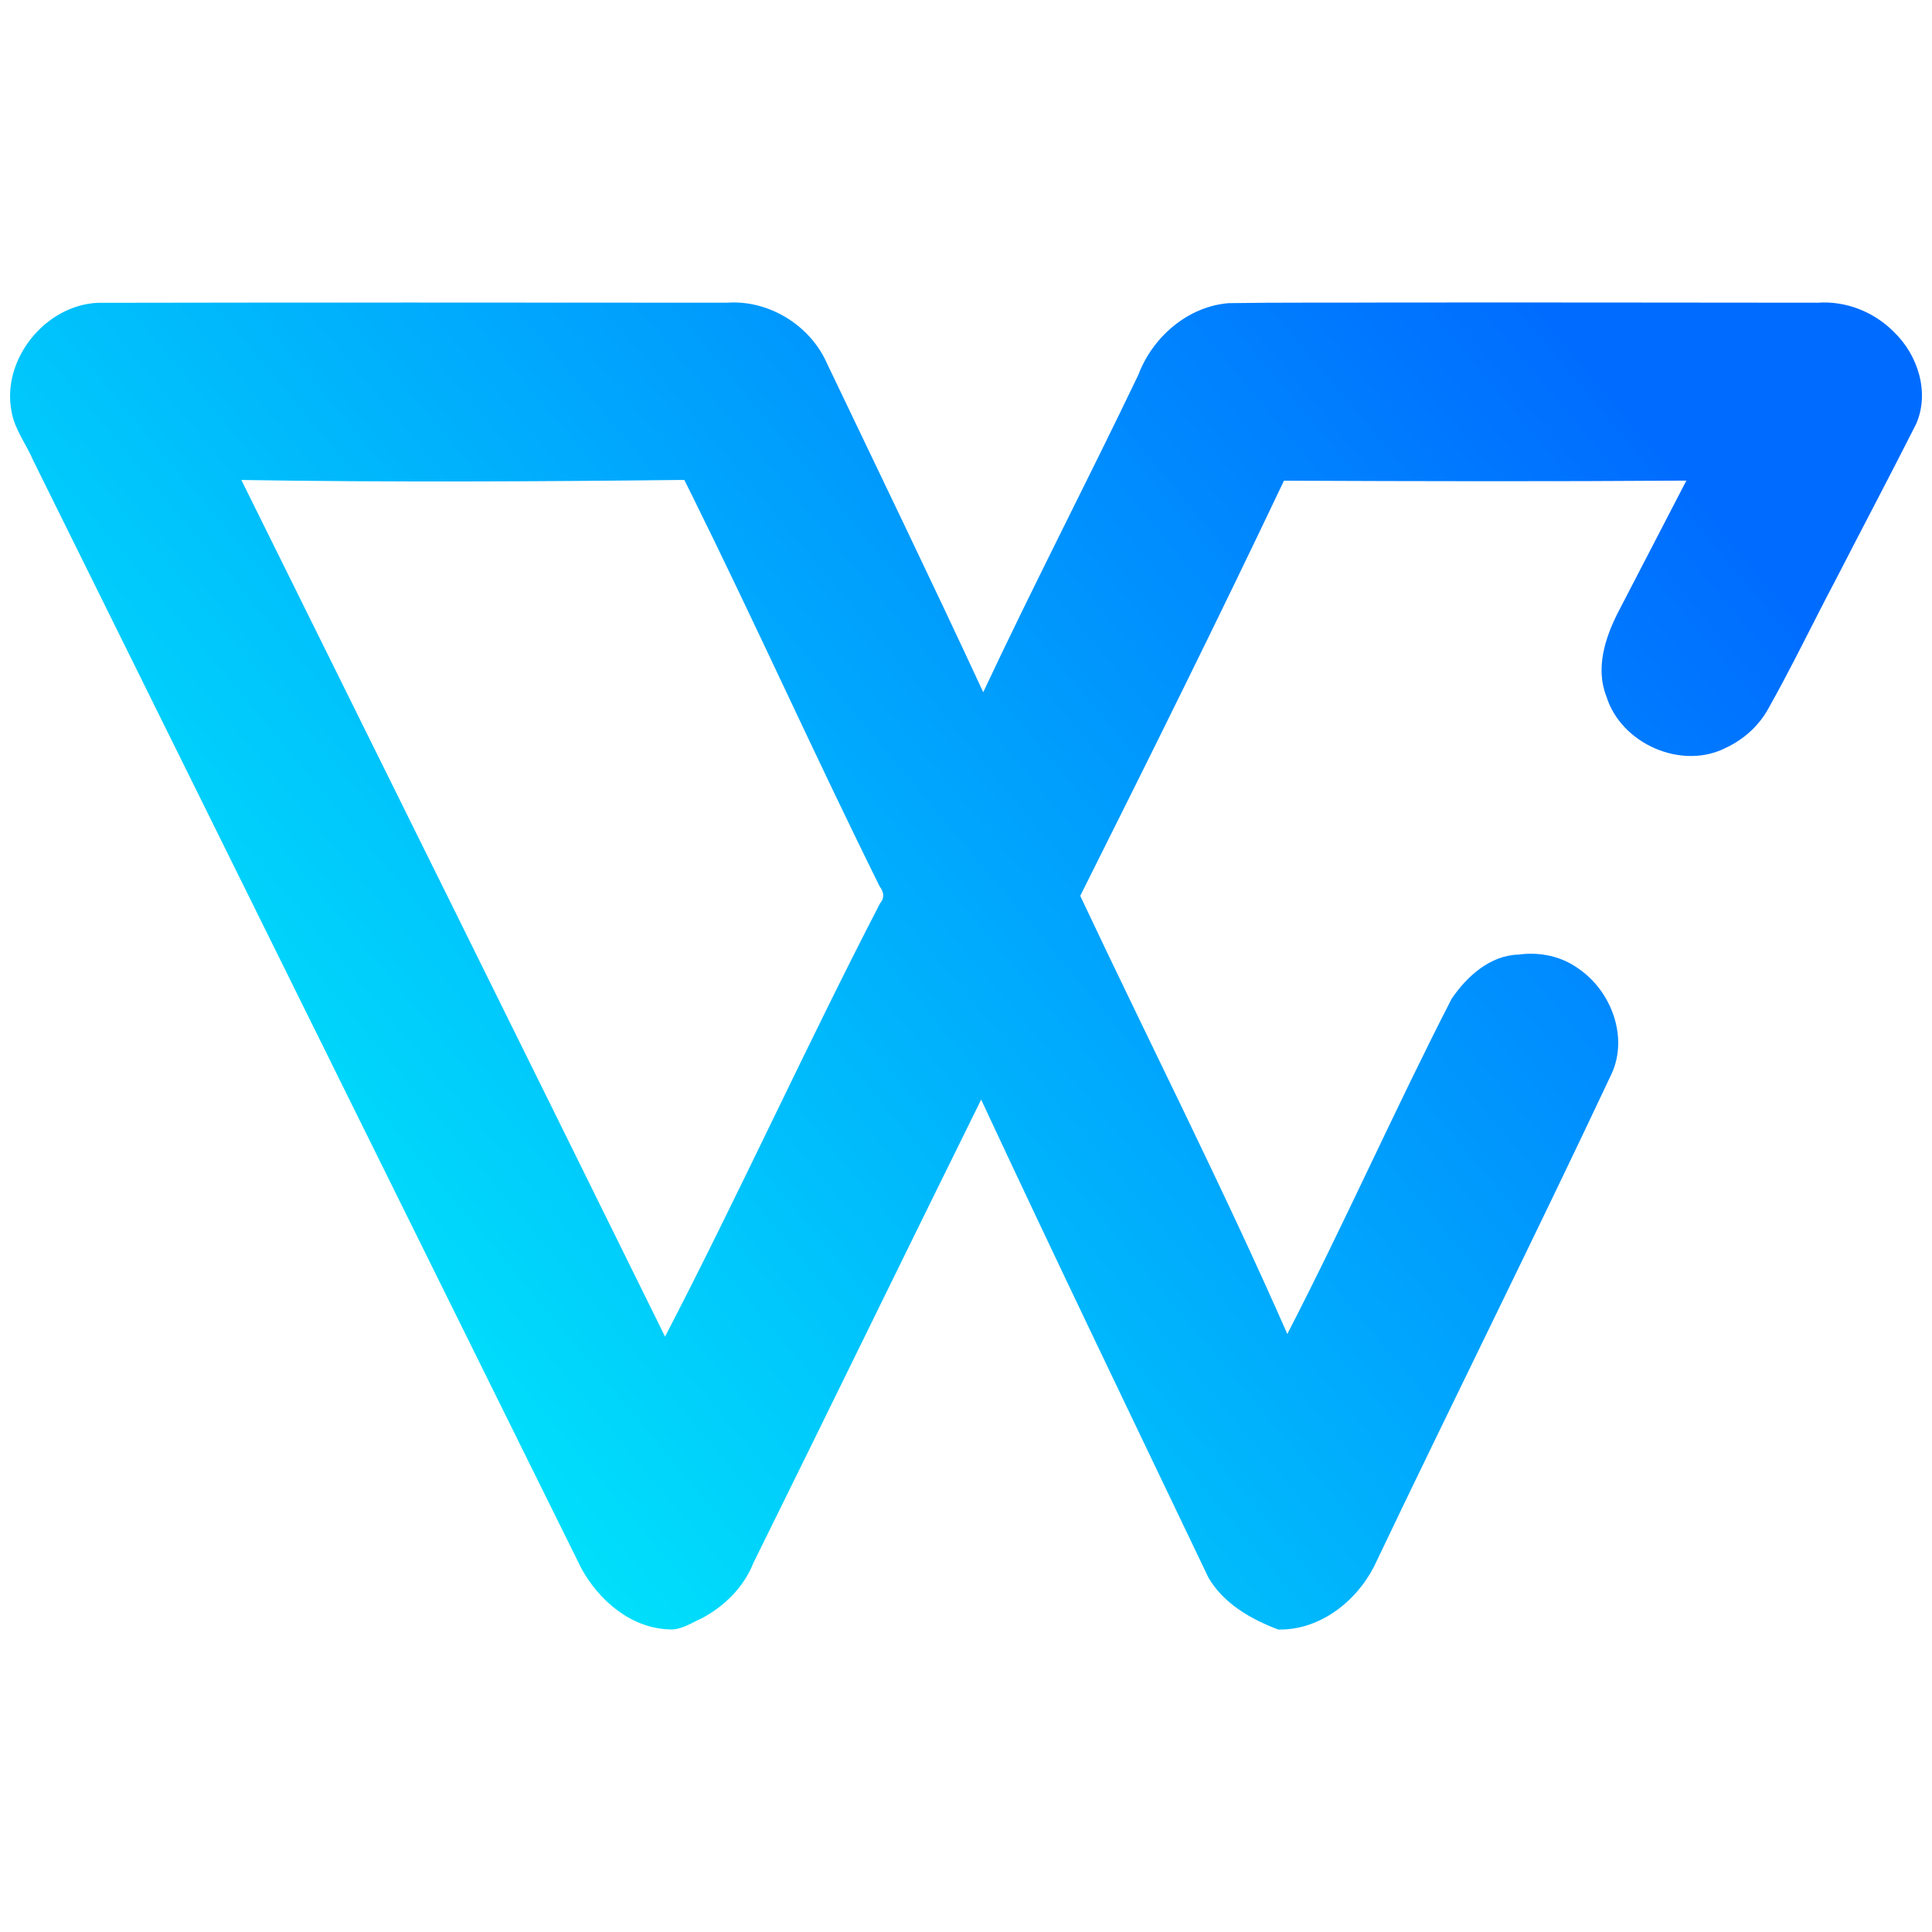 <?xml version="1.0" encoding="UTF-8" standalone="no"?>
<svg
   width="192"
   height="192"
   viewBox="0 0 192 192"
   fill="none"
   version="1.1"
   id="svg4"
   sodipodi:docname="wayland.svg"
   inkscape:version="1.3.2 (091e20ef0f, 2023-11-25, custom)"
   xmlns:inkscape="http://www.inkscape.org/namespaces/inkscape"
   xmlns:sodipodi="http://sodipodi.sourceforge.net/DTD/sodipodi-0.dtd"
   xmlns:xlink="http://www.w3.org/1999/xlink"
   xmlns="http://www.w3.org/2000/svg"
   xmlns:svg="http://www.w3.org/2000/svg">
  <sodipodi:namedview
     id="namedview4"
     pagecolor="#505050"
     bordercolor="#ffffff"
     borderopacity="1"
     inkscape:showpageshadow="0"
     inkscape:pageopacity="0"
     inkscape:pagecheckerboard="1"
     inkscape:deskcolor="#505050"
     inkscape:zoom="3.1193721"
     inkscape:cx="87.036747"
     inkscape:cy="128.39122"
     inkscape:current-layer="svg4" />
  <g
     clip-path="url(#clip0_640_160)"
     id="g1"
     transform="translate(0.003,0.057)"
     style="fill:url(#linearGradient8)">
    <path
       id="path1"
       style="fill:url(#linearGradient1);fill-opacity:1;stroke:#000000;stroke-width:0;stroke-dasharray:none;stroke-opacity:1"
       d="m 137.514,30.008 c -5.143,0.032 -10.288,-0.022 -15.43,0.062 -4.057,0.339 -7.542,3.365 -8.952,7.108 C 108.075,47.739 102.681,58.135 97.709,68.736 92.549,57.6 87.196,46.555 81.906,35.481 c -1.817,-3.467 -5.716,-5.731 -9.64,-5.456 -20.861,-0.012 -41.723,-0.031 -62.583,0.011 -5.238,0.267 -9.566,5.673 -8.532,10.847 0.324,1.792 1.488,3.245 2.184,4.894 18.137,36.66 36.268,73.324 54.412,109.981 1.756,3.249 5.01,6.04 8.848,6.113 1.105,0.052 2.086,-0.63 3.068,-1.066 2.293,-1.19 4.238,-3.108 5.202,-5.531 7.579,-15.338 15.066,-30.723 22.638,-46.053 7.407,15.893 15.028,31.688 22.59,47.508 1.497,2.575 4.236,4.141 6.936,5.154 4.085,0.09 7.729,-2.749 9.526,-6.276 7.787,-16.342 15.878,-32.539 23.585,-48.919 1.718,-3.691 -0.024,-8.274 -3.286,-10.491 -1.693,-1.23 -3.858,-1.673 -5.913,-1.391 -2.852,0.067 -5.165,2.159 -6.684,4.396 -5.65,11.002 -10.65,22.324 -16.328,33.312 -6.455,-14.701 -13.742,-29.016 -20.578,-43.541 6.856,-13.701 13.675,-27.419 20.244,-41.26 13.331,0.058 26.662,0.088 39.992,-0.008 -2.265,4.375 -4.539,8.745 -6.803,13.12 -1.281,2.519 -2.24,5.537 -1.154,8.3 1.452,4.746 7.52,7.421 11.954,5.098 1.727,-0.818 3.191,-2.145 4.125,-3.818 2.378,-4.223 4.472,-8.6 6.739,-12.883 2.644,-5.146 5.353,-10.262 7.962,-15.424 1.387,-3.131 0.192,-6.878 -2.203,-9.169 -1.957,-1.983 -4.759,-3.103 -7.55,-2.903 -14.381,-0.011 -28.761,-0.034 -43.142,-0.017 z M 68.781,49.199 c 6.362,12.858 12.252,25.959 18.643,38.847 0.414,0.564 0.503,1.126 0.025,1.683 -7.365,14.227 -13.981,28.826 -21.359,43.047 -13.997,-28.397 -28.058,-56.763 -42.109,-85.133 14.673,0.236 29.348,0.158 44.021,-0.006 0.26,0.521 0.52,1.042 0.779,1.562 z" />
  </g>
  <defs
     id="defs4">
    <linearGradient
       id="linearGradient7"
       inkscape:collect="always">
      <stop
         style="stop-color:#00f1fa;stop-opacity:1;"
         offset="0"
         id="stop7" />
      <stop
         style="stop-color:#006cff;stop-opacity:1;"
         offset="1"
         id="stop8" />
    </linearGradient>
    <linearGradient
       id="paint0_linear_640_160"
       x1="30.239"
       y1="141.148"
       x2="114.664"
       y2="18.348"
       gradientUnits="userSpaceOnUse">
      <stop
         stop-color="#0072FF"
         id="stop1" />
      <stop
         offset="1"
         stop-color="#00E5A1"
         id="stop2" />
    </linearGradient>
    <linearGradient
       id="paint1_linear_640_160"
       x1="30.239"
       y1="141.148"
       x2="114.664"
       y2="18.348"
       gradientUnits="userSpaceOnUse">
      <stop
         stop-color="#0072FF"
         id="stop3" />
      <stop
         offset="1"
         stop-color="#00E5A1"
         id="stop4" />
    </linearGradient>
    <clipPath
       id="clip0_640_160">
      <rect
         width="192"
         height="192"
         fill="white"
         id="rect4" />
    </clipPath>
    <linearGradient
       inkscape:collect="always"
       xlink:href="#linearGradient7"
       id="linearGradient8"
       x1="49.725"
       y1="161.884"
       x2="167.586"
       y2="47.705"
       gradientUnits="userSpaceOnUse" />
    <linearGradient
       inkscape:collect="always"
       xlink:href="#linearGradient7"
       id="linearGradient1"
       gradientUnits="userSpaceOnUse"
       x1="31.131"
       y1="161.884"
       x2="167.586"
       y2="47.705" />
  </defs>
</svg>
